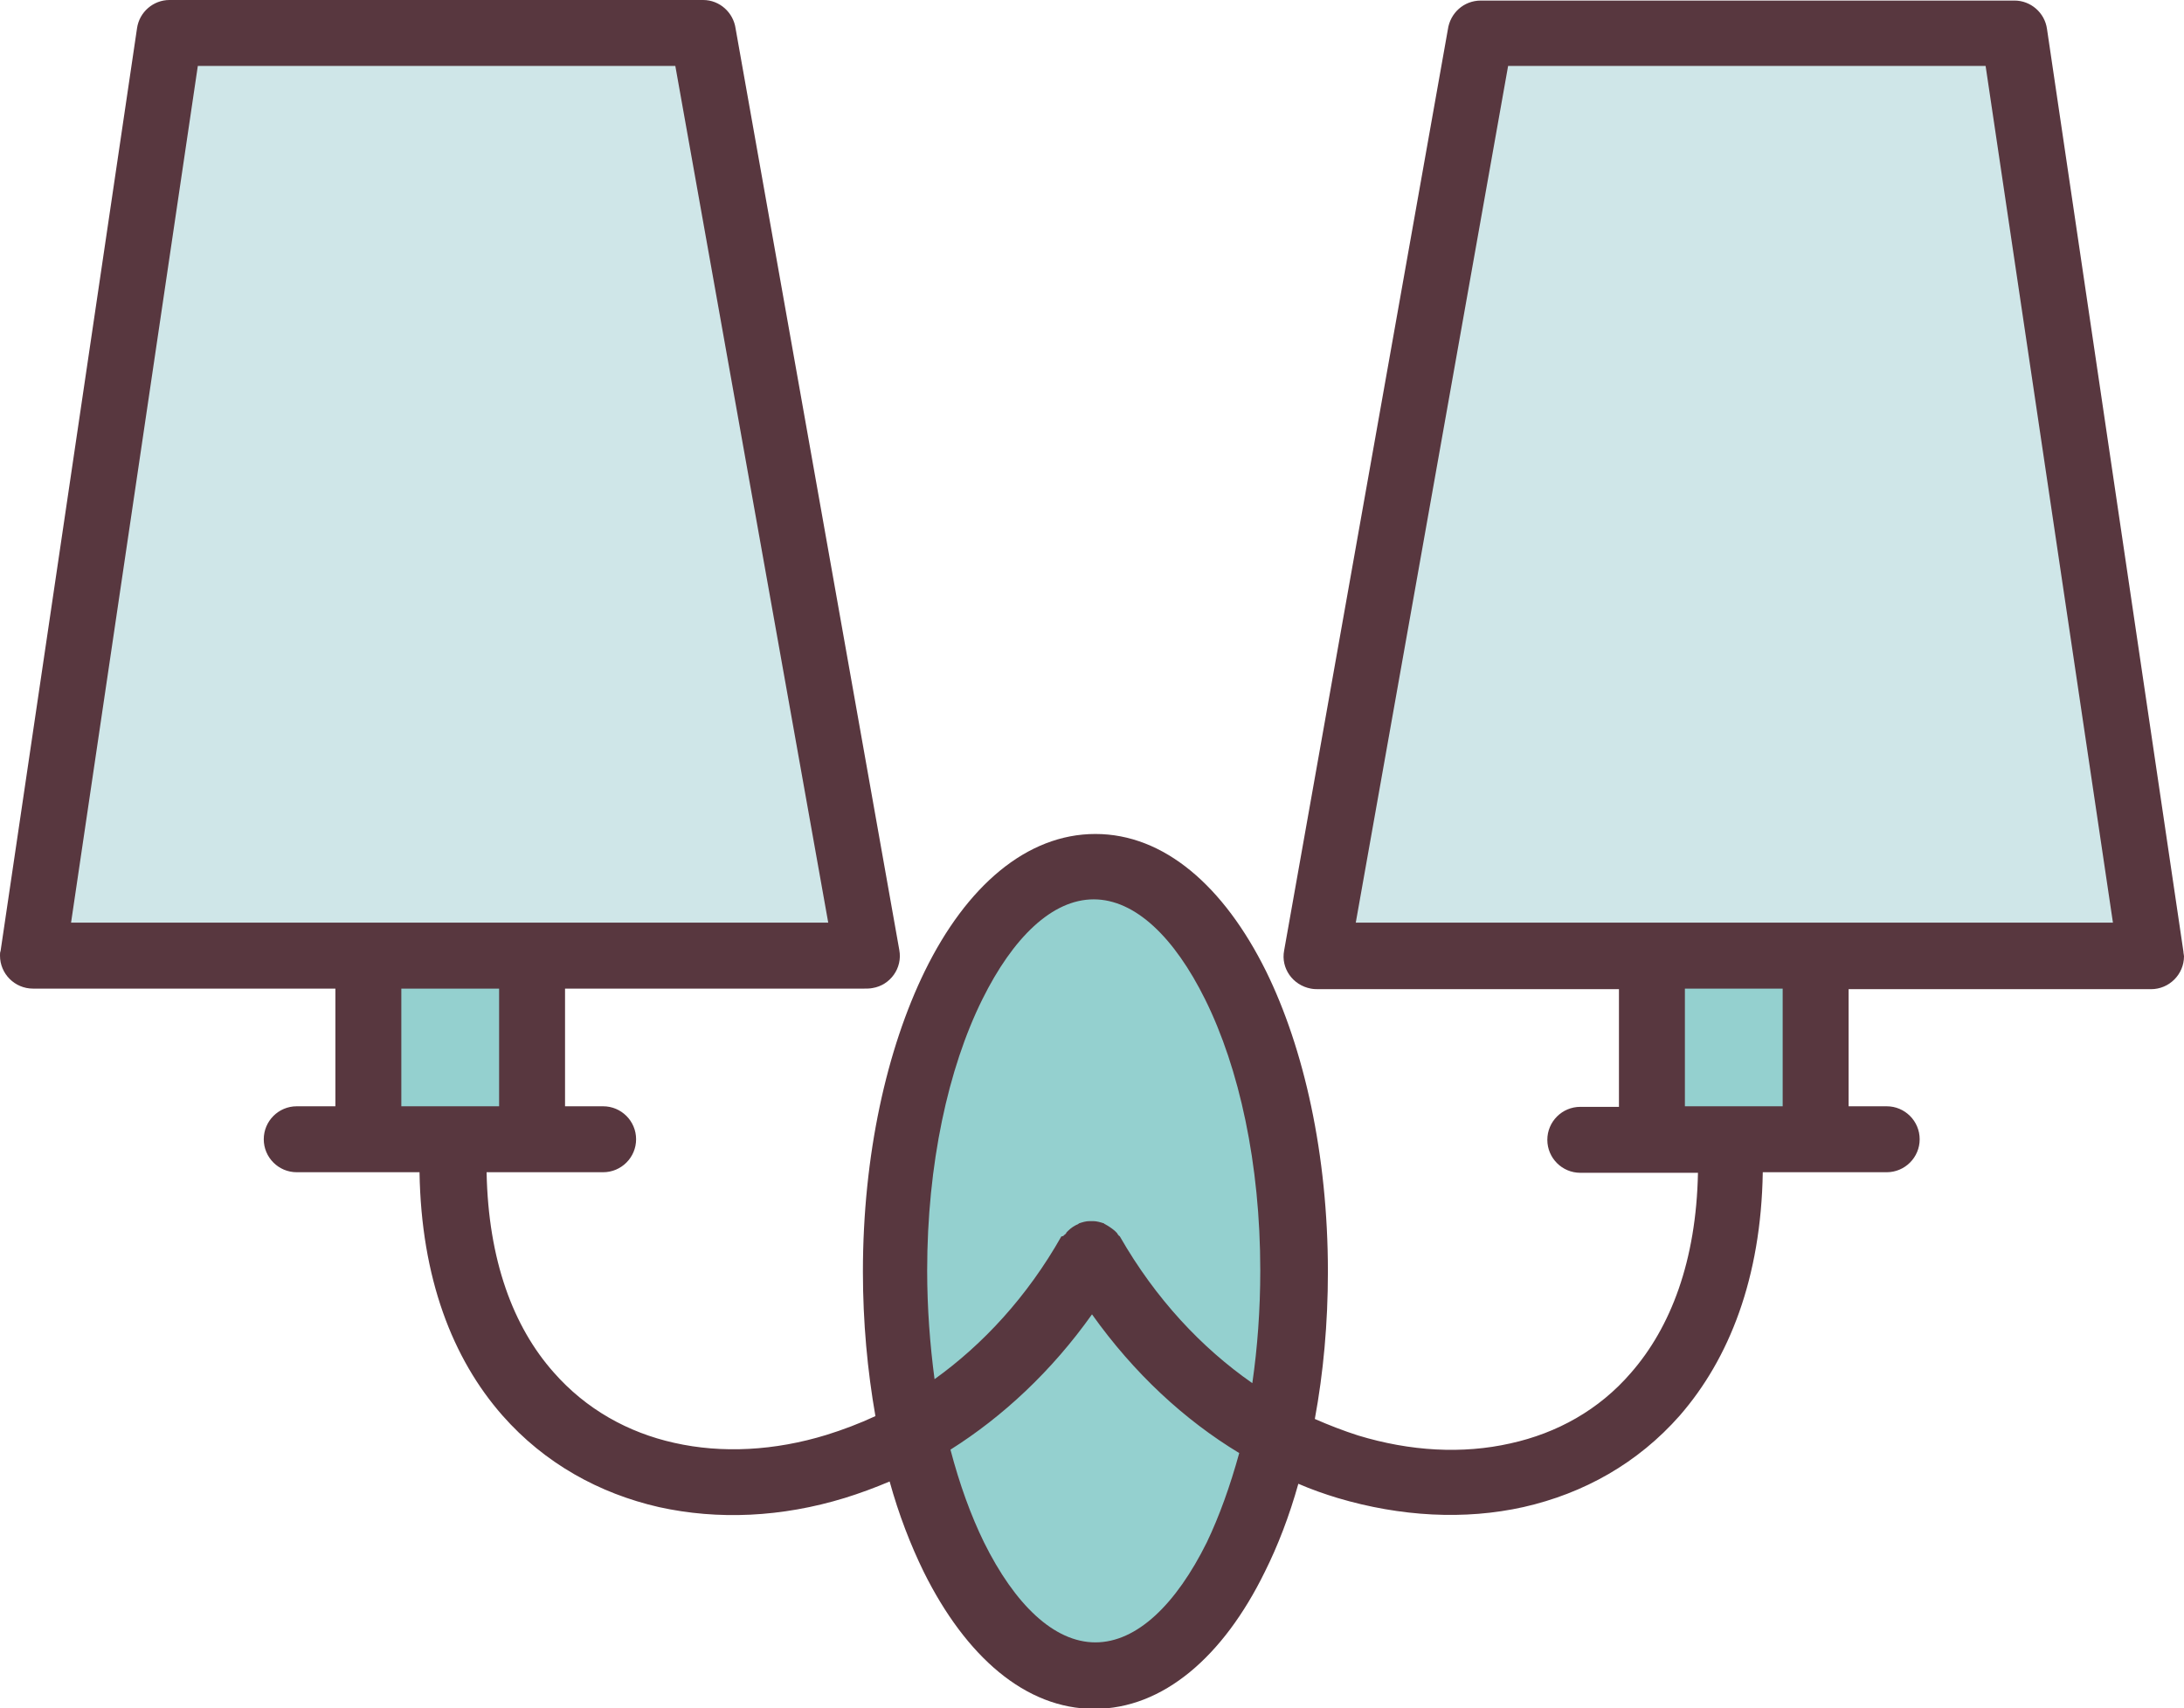 <?xml version="1.0" encoding="utf-8"?>
<!-- Generator: Adobe Illustrator 19.0.0, SVG Export Plug-In . SVG Version: 6.00 Build 0)  -->
<svg version="1.1" id="icons" xmlns="http://www.w3.org/2000/svg" xmlns:xlink="http://www.w3.org/1999/xlink" x="0px" y="0px"
	 viewBox="0 0 384.2 300.5" style="enable-background:new 0 0 384.2 300.5;" xml:space="preserve">
<style type="text/css">
	.st0{fill-rule:evenodd;clip-rule:evenodd;fill:#94D0CF;}
	.st1{fill-rule:evenodd;clip-rule:evenodd;fill:#CFE6E8;}
	.st2{fill:#58373F;}
</style>
<path class="st0" d="M192.6,152.5c19.4,0,35,31.9,35,71.1c0,39.3-15.7,71.1-35,71.1c-19.4,0-35-31.9-35-71.1
	C157.6,184.3,173.3,152.5,192.6,152.5L192.6,152.5z"/>
<path class="st1" d="M354.3,5.8h-93.9l-28.8,162.3h146.7L354.3,5.8z M29.8,5.8h93.9l28.8,162.3H5.8L29.8,5.8z"/>
<path class="st0" d="M319.4,168.1v32.3h-28.8v-32.3H319.4z M93.6,168.1v32.3H64.8v-32.3H93.6z"/>
<path class="st2" d="M70.6,194.6h17.2v-20.7H70.6V194.6z M64.3,162.3c0.2,0,0.3,0,0.5,0h28.8c0.2,0,0.3,0,0.5,0h51.6L118.8,11.6h-84
	L12.5,162.3H64.3z M187.1,217.4c0-0.1,0.1-0.2,0.2-0.2l0,0l0.1-0.1l0,0c0.1-0.1,0.2-0.2,0.2-0.3l0,0l0,0l0.1-0.1l0,0l0.1-0.1l0,0
	l0,0l0,0l0.1-0.1l0,0c0.5-0.5,1.1-0.9,1.8-1.2l0,0l0,0l0.1-0.1l0,0c0.6-0.2,1.2-0.4,1.9-0.4l0,0l0.1,0l0,0l0.1,0h0l0.1,0l0.1,0h0
	l0.1,0l0,0l0.1,0l0,0c0.6,0,1.3,0.2,1.9,0.4l0,0l0.1,0.1l0,0l0,0c0.6,0.3,1.2,0.7,1.8,1.2l0,0l0.1,0.1l0,0l0,0l0,0l0.1,0.1l0,0
	l0.1,0.1l0,0l0,0c0.1,0.1,0.2,0.2,0.2,0.3l0,0l0.1,0.1l0,0c0.1,0.1,0.1,0.2,0.2,0.2l0,0l0,0l0.1,0.1l0,0c6.3,11,14.4,19.6,23.3,25.8
	c0.9-6.2,1.4-12.9,1.4-19.8c0-18.8-3.7-35.6-9.7-47.7c-5.4-10.9-12.3-17.6-19.6-17.6c-7.3,0-14.2,6.7-19.6,17.6
	c-6,12.1-9.7,29-9.7,47.7c0,6.6,0.5,13.1,1.3,19.1c8.5-6.1,16.3-14.5,22.3-25.1l0,0L187.1,217.4L187.1,217.4L187.1,217.4z
	 M218,255.6c-9.6-5.8-18.5-14-25.9-24.4c-7.1,10-15.7,18-24.9,23.8c1.6,6.1,3.6,11.6,5.9,16.3c5.4,10.9,12.3,17.6,19.6,17.6
	c7.3,0,14.2-6.7,19.6-17.6C214.5,266.7,216.4,261.4,218,255.6z M296.4,194.6h17.2v-20.7h-17.2V194.6z M290.1,162.3
	c0.2,0,0.3,0,0.5,0h28.8c0.2,0,0.3,0,0.5,0h51.8L349.3,11.6h-84l-26.8,150.7H290.1z M325.2,173.9v20.7h6.7c3.2,0,5.8,2.6,5.8,5.8
	c0,3.2-2.6,5.8-5.8,5.8h-12.5l-0.1,0h-9.2c-0.3,18.6-5.9,32.8-14.6,42.8c-7.4,8.4-16.9,13.7-27.5,16.1c-10.3,2.3-21.6,1.7-32.7-1.6
	c-2.3-0.7-4.6-1.5-6.9-2.5c-1.6,5.7-3.6,10.9-5.9,15.5c-7.3,14.9-17.9,24.1-30,24.1c-12.1,0-22.6-9.2-30-24.1
	c-2.3-4.7-4.4-10.1-6-15.9c-2.6,1.1-5.3,2.1-7.9,2.9c-11.1,3.4-22.3,3.9-32.7,1.6c-10.5-2.4-20.1-7.7-27.5-16.1
	c-8.8-10-14.3-24.2-14.6-42.8h-9.2l-0.1,0H52.2c-3.2,0-5.8-2.6-5.8-5.8c0-3.2,2.6-5.8,5.8-5.8H59v-20.7H5.8c-3.2,0-5.8-2.6-5.8-5.8
	c0-0.3,0-0.6,0.1-0.8l0,0L24.1,5c0.4-2.9,2.9-5,5.7-5v0h93.9c2.9,0,5.3,2.2,5.7,5l28.8,162.1c0.6,3.2-1.6,6.2-4.7,6.7
	c-0.5,0.1-1,0.1-1.5,0.1H99.4v20.7h6.7c3.2,0,5.8,2.6,5.8,5.8c0,3.2-2.6,5.8-5.8,5.8H93.7l-0.1,0h-8c0.3,15.5,4.7,27.2,11.8,35.2
	c5.7,6.5,13.1,10.6,21.2,12.4c8.4,1.9,17.7,1.4,26.8-1.4c2.9-0.9,5.8-2,8.6-3.3c-1.4-8-2.2-16.5-2.2-25.4c0-20.5,4.2-39.2,10.9-52.9
	c7.3-14.9,17.9-24.1,30-24.1c12.1,0,22.6,9.2,30,24.1c6.7,13.6,10.9,32.3,10.9,52.9c0,9.1-0.8,17.8-2.3,25.9
	c2.5,1.1,5.1,2.1,7.6,2.9c9.2,2.8,18.4,3.3,26.8,1.4c8.2-1.8,15.6-5.9,21.2-12.4c7-8,11.5-19.7,11.8-35.2h-8l-0.1,0H278
	c-3.2,0-5.8-2.6-5.8-5.8c0-3.2,2.6-5.8,5.8-5.8h6.8v-20.7h-52.7c-0.5,0-1,0-1.5-0.1c-3.2-0.6-5.3-3.6-4.7-6.7l28.8-162
	c0.4-2.9,2.8-5.1,5.8-5.1h93.9v0c2.8,0,5.3,2.1,5.7,5l24,162.3l0,0c0,0.3,0.1,0.6,0.1,0.8c0,3.2-2.6,5.8-5.8,5.8H325.2z"/>
</svg>
